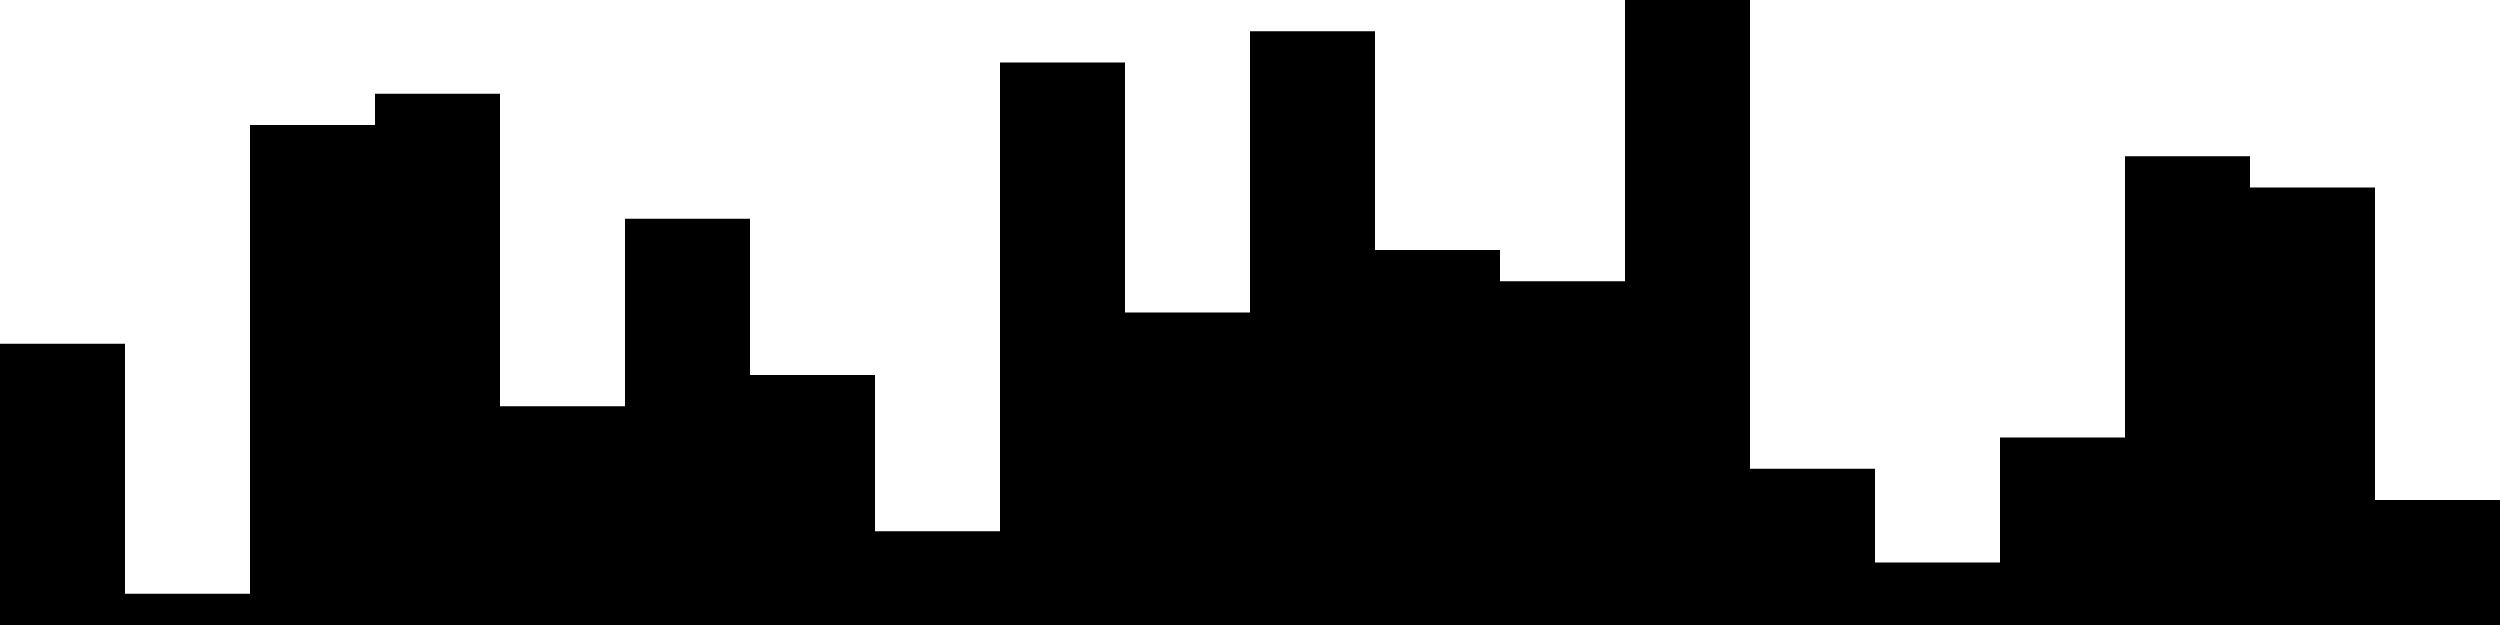 
<svg xmlns="http://www.w3.org/2000/svg" width="800" height="200">
<style>
rect {
    fill: black;
}
@media (prefers-color-scheme: dark) {
    rect {
        fill: white;
    }
}
</style>
<rect width="40" height="90" x="0" y="110" />
<rect width="40" height="10" x="40" y="190" />
<rect width="40" height="160" x="80" y="40" />
<rect width="40" height="170" x="120" y="30" />
<rect width="40" height="70" x="160" y="130" />
<rect width="40" height="130" x="200" y="70" />
<rect width="40" height="80" x="240" y="120" />
<rect width="40" height="30" x="280" y="170" />
<rect width="40" height="180" x="320" y="20" />
<rect width="40" height="100" x="360" y="100" />
<rect width="40" height="190" x="400" y="10" />
<rect width="40" height="120" x="440" y="80" />
<rect width="40" height="110" x="480" y="90" />
<rect width="40" height="200" x="520" y="0" />
<rect width="40" height="50" x="560" y="150" />
<rect width="40" height="20" x="600" y="180" />
<rect width="40" height="60" x="640" y="140" />
<rect width="40" height="150" x="680" y="50" />
<rect width="40" height="140" x="720" y="60" />
<rect width="40" height="40" x="760" y="160" />
</svg>
